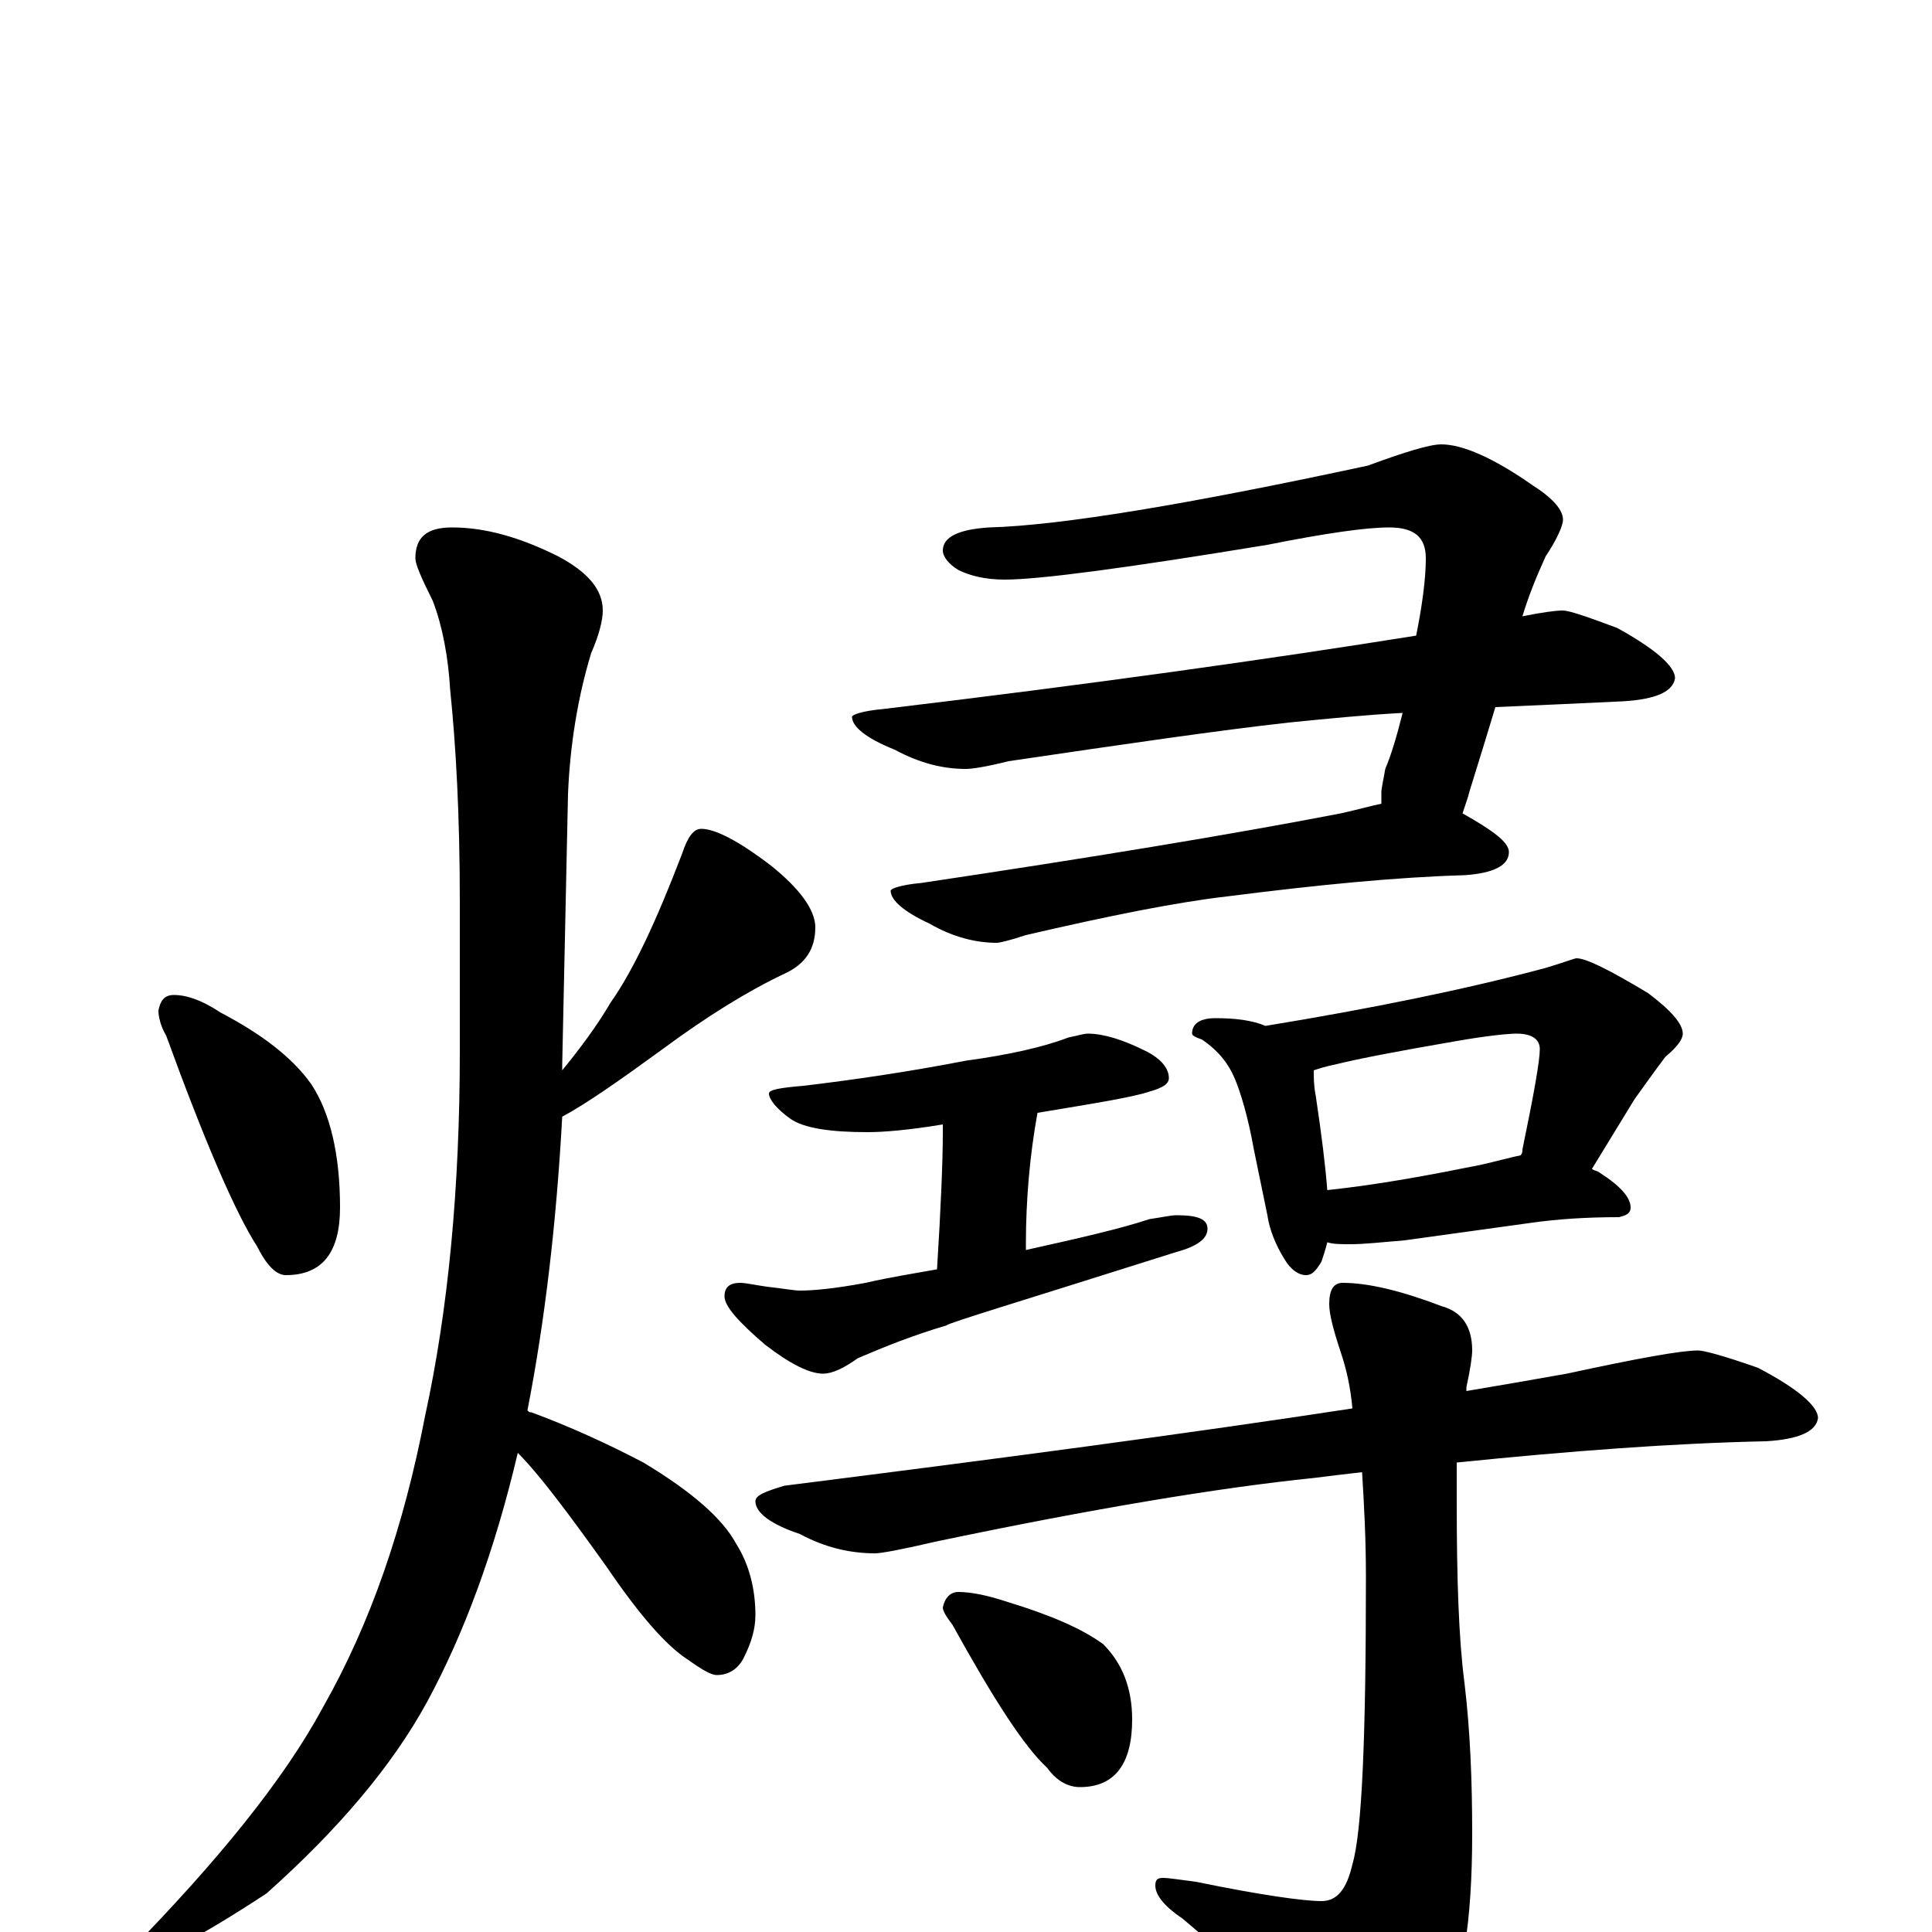 <?xml version="1.0" encoding="utf-8" ?>
<!DOCTYPE svg PUBLIC "-//W3C//DTD SVG 1.1//EN" "http://www.w3.org/Graphics/SVG/1.1/DTD/svg11.dtd">
<svg version="1.1" id="Layer_1" xmlns="http://www.w3.org/2000/svg" xmlns:xlink="http://www.w3.org/1999/xlink" x="0px" y="145px" width="1000px" height="1000px" viewBox="0 0 1000 1000" enable-background="new 0 0 1000 1000" xml:space="preserve">
<g id="Layer_1">
<path id="glyph" transform="matrix(1 0 0 -1 0 1000)" d="M90,485C97,485 105,482 114,476C135,465 151,453 161,439C171,424 176,402 176,375C176,352 167,340 148,340C143,340 138,345 133,355C122,372 106,409 86,464C83,469 82,474 82,477C83,482 85,485 90,485M234,727C251,727 269,722 289,712C304,704 312,695 312,684C312,679 310,671 306,662C299,639 295,614 294,589l-3,-140C291,448 291,447 291,446C300,457 309,469 316,481C328,498 340,524 353,558C356,567 359,571 363,571C370,571 382,565 399,552C414,540 422,529 422,520C422,509 417,501 406,496C387,487 366,474 343,457C321,441 304,429 291,422C288,367 282,316 273,270C274,269 274,269 275,269C294,262 314,253 333,243C358,228 374,214 381,201C388,190 391,177 391,164C391,157 389,150 385,142C382,136 377,133 371,133C368,133 363,136 356,141C345,148 331,164 314,189C294,217 279,237 268,248C256,197 240,154 221,119C203,86 175,53 138,20C103,-3 80,-15 70,-15C67,-15 66,-14 66,-11C113,37 147,79 167,116C192,160 209,210 220,267C232,322 238,385 238,456l0,77C238,578 236,614 233,643C232,660 229,676 224,689C218,701 215,708 215,711C215,722 221,727 234,727M746,770C757,770 773,763 793,749C804,742 809,736 809,731C809,728 806,721 800,712C795,701 791,691 788,681C798,683 805,684 809,684C812,684 821,681 837,675C857,664 867,655 867,649C866,642 857,638 840,637C819,636 797,635 774,634C765,604 760,589 760,588C759,585 758,582 757,579C773,570 781,564 781,559C781,552 773,548 758,547C723,546 682,542 635,536C609,533 574,526 531,516C522,513 517,512 516,512C505,512 493,515 481,522C468,528 461,534 461,539C461,540 466,542 477,543C564,556 637,568 694,579C703,581 710,583 715,584C715,587 715,589 715,590C715,592 716,596 717,602C720,609 723,619 726,631C707,630 687,628 667,626C631,622 583,615 522,606C510,603 503,602 500,602C488,602 476,605 463,612C448,618 441,624 441,629C441,630 446,632 457,633C566,646 658,659 733,671C736,686 738,700 738,711C738,722 732,727 719,727C707,727 686,724 656,718C583,706 538,700 520,700C510,700 502,702 496,705C491,708 488,712 488,715C488,722 496,726 512,727C549,728 615,739 708,759C727,766 740,770 746,770M563,465C571,465 581,462 593,456C601,452 605,447 605,442C605,439 602,437 595,435C586,432 567,429 537,424C533,402 531,379 531,356l0,-3C558,359 580,364 595,369C602,370 606,371 609,371C620,371 625,369 625,364C625,359 620,355 609,352C530,327 490,315 490,314C473,309 458,303 444,297C437,292 431,289 426,289C419,289 409,294 396,304C382,316 375,324 375,329C375,334 378,336 383,336C386,336 390,335 397,334C406,333 411,332 414,332C421,332 432,333 448,336C461,339 474,341 485,343C487,375 488,399 488,414C488,415 488,417 488,418C470,415 457,414 449,414C430,414 416,416 409,421C402,426 398,431 398,434C398,436 404,437 416,438C441,441 469,445 500,451C522,454 540,458 553,463C558,464 561,465 563,465M629,473C639,473 648,472 655,469C710,478 759,488 800,499C810,502 815,504 816,504C821,504 833,498 853,486C865,477 871,470 871,465C871,462 868,458 862,453C856,445 851,438 846,431l-22,-36C825,394 827,394 828,393C839,386 844,380 844,375C844,372 842,371 838,370C821,370 806,369 792,367l-65,-9C715,357 706,356 699,356C694,356 690,356 687,357C686,353 685,350 684,347C681,342 679,340 676,340C672,340 668,343 665,348C660,356 657,364 656,371l-7,34C646,422 642,435 639,442C636,449 631,456 622,462C619,463 617,464 617,465C617,470 621,473 629,473M687,384C715,387 741,392 766,397C775,399 782,401 787,402C788,403 788,404 788,405C794,434 797,451 797,457C797,462 793,465 785,465C781,465 770,464 753,461C724,456 703,452 691,449C686,448 683,447 680,446C680,442 680,438 681,433C684,413 686,397 687,384M879,301C882,301 893,298 910,292C931,281 941,272 941,266C940,259 931,255 914,254C866,253 813,249 754,243C754,237 754,230 754,223C754,183 755,152 758,129C761,104 762,78 762,51C762,5 757,-27 746,-45C729,-67 715,-78 703,-78C695,-78 688,-74 682,-65C665,-42 642,-18 612,7C603,13 598,19 598,24C598,27 599,28 602,28C605,28 611,27 619,26C653,19 675,16 684,16C692,16 697,22 700,35C705,52 707,101 707,184C707,204 706,222 705,238C696,237 688,236 680,235C631,230 565,219 484,202C467,198 456,196 453,196C440,196 427,199 414,206C399,211 391,217 391,223C391,226 396,228 406,231C517,245 615,258 700,271C699,282 697,291 694,300C690,312 688,320 688,325C688,332 690,336 695,336C708,336 725,332 746,324C757,321 762,313 762,301C762,298 761,291 759,282C759,281 759,281 759,280C777,283 794,286 811,289C848,297 870,301 879,301M496,176C503,176 512,174 521,171C544,164 560,157 571,149C581,139 586,126 586,110C586,87 577,75 559,75C553,75 547,78 542,85C530,96 514,121 493,159C490,163 488,166 488,168C489,173 492,176 496,176z"/>
</g>
</svg>
